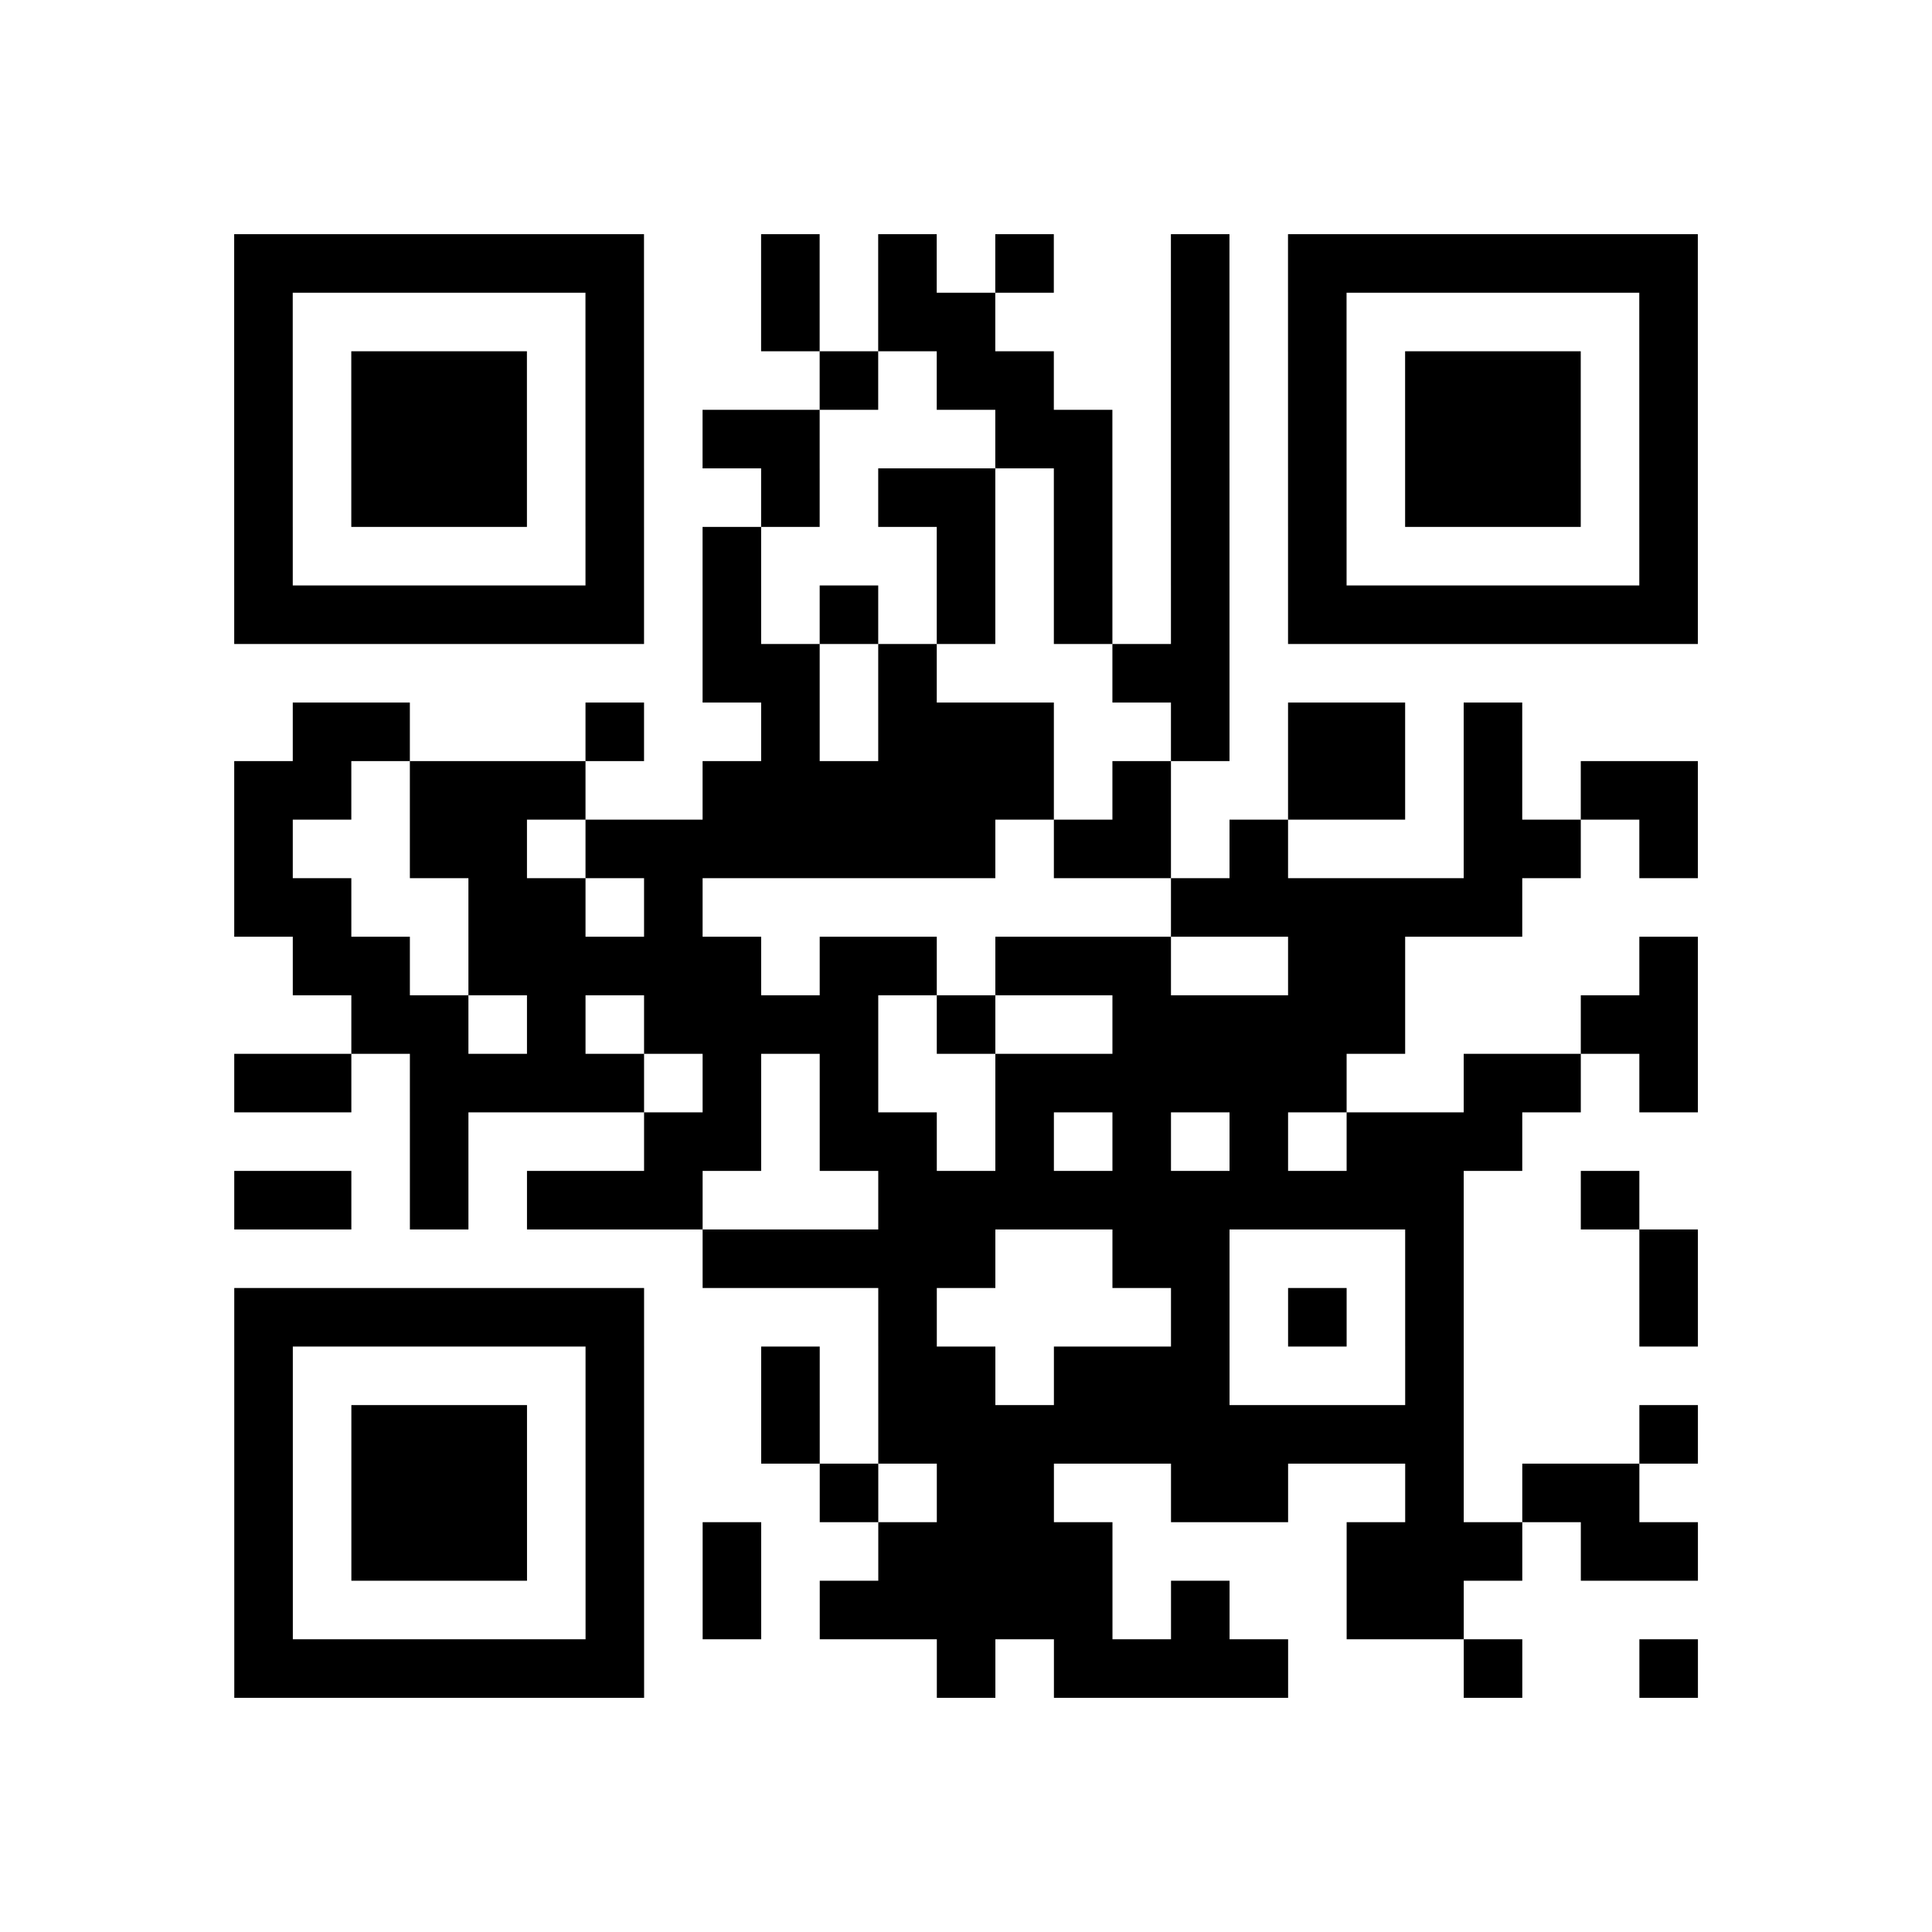 <?xml version="1.0" encoding="utf-8"?>
<svg xmlns="http://www.w3.org/2000/svg" width="132" height="132" class="segno"><path transform="scale(4)" class="qrline" stroke="#000" d="M4 4.5h7m2 0h1m1 0h1m1 0h1m2 0h1m1 0h7m-25 1h1m5 0h1m2 0h1m1 0h2m3 0h1m1 0h1m5 0h1m-25 1h1m1 0h3m1 0h1m3 0h1m1 0h2m2 0h1m1 0h1m1 0h3m1 0h1m-25 1h1m1 0h3m1 0h1m1 0h2m3 0h2m1 0h1m1 0h1m1 0h3m1 0h1m-25 1h1m1 0h3m1 0h1m2 0h1m1 0h2m1 0h1m1 0h1m1 0h1m1 0h3m1 0h1m-25 1h1m5 0h1m1 0h1m3 0h1m1 0h1m1 0h1m1 0h1m5 0h1m-25 1h7m1 0h1m1 0h1m1 0h1m1 0h1m1 0h1m1 0h7m-17 1h2m1 0h1m3 0h2m-16 1h2m3 0h1m2 0h1m1 0h3m2 0h1m1 0h2m1 0h1m-22 1h2m1 0h3m2 0h6m1 0h1m2 0h2m1 0h1m1 0h2m-25 1h1m2 0h2m1 0h7m1 0h2m1 0h1m3 0h2m1 0h1m-25 1h2m2 0h2m1 0h1m8 0h6m-21 1h2m1 0h5m1 0h2m1 0h3m2 0h2m4 0h1m-23 1h2m1 0h1m1 0h4m1 0h1m2 0h5m3 0h2m-25 1h2m1 0h4m1 0h1m1 0h1m2 0h6m2 0h2m1 0h1m-22 1h1m3 0h2m1 0h2m1 0h1m1 0h1m1 0h1m1 0h3m-22 1h2m1 0h1m1 0h3m3 0h10m2 0h1m-16 1h5m2 0h2m3 0h1m3 0h1m-25 1h7m4 0h1m4 0h1m1 0h1m1 0h1m3 0h1m-25 1h1m5 0h1m2 0h1m1 0h2m1 0h3m3 0h1m-21 1h1m1 0h3m1 0h1m2 0h1m1 0h10m3 0h1m-25 1h1m1 0h3m1 0h1m3 0h1m1 0h2m2 0h2m2 0h1m1 0h2m-24 1h1m1 0h3m1 0h1m1 0h1m2 0h4m4 0h3m1 0h2m-25 1h1m5 0h1m1 0h1m1 0h5m1 0h1m2 0h2m-21 1h7m5 0h1m1 0h4m3 0h1m2 0h1"/></svg>
